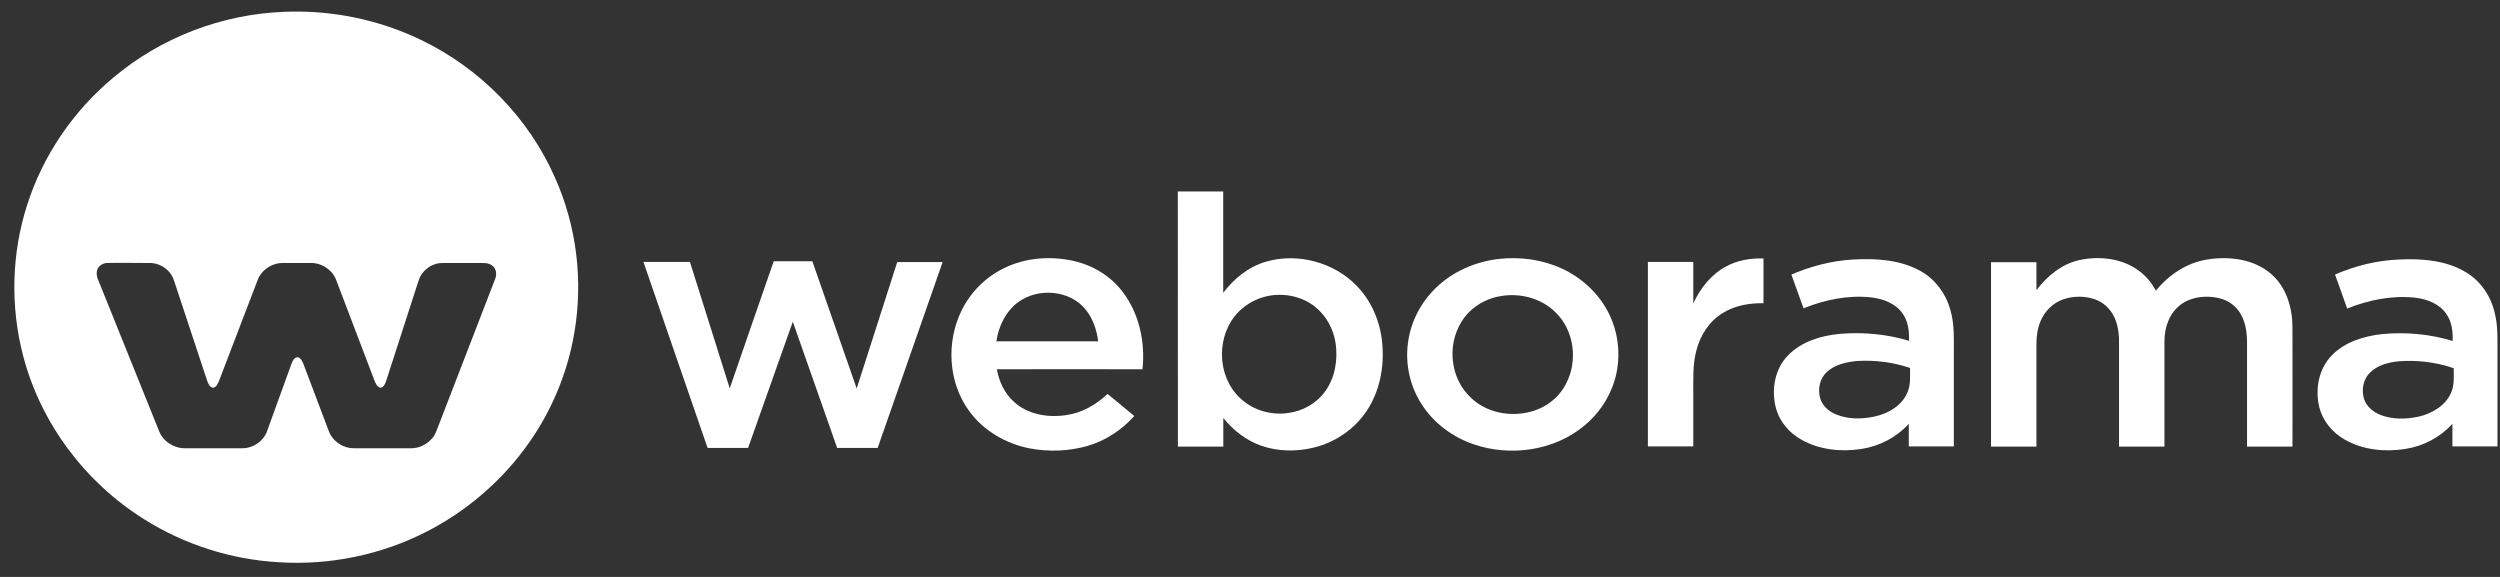 <svg width="117" height="27" viewBox="0 0 117 27" fill="none" xmlns="http://www.w3.org/2000/svg">
<rect x="0" y="0" width="117" height="27" fill="#333333" stroke="none"/>
<g id="Frame" clip-path="url(#clip0_172_208)">
<path id="Vector" d="M13.301 0.553C15.505 0.46 17.73 0.913 19.71 1.872C22.494 3.208 24.759 5.542 25.98 8.328C26.99 10.591 27.297 13.143 26.878 15.58C26.544 17.554 25.729 19.446 24.513 21.055C23.331 22.636 21.769 23.95 19.995 24.866C17.864 25.967 15.421 26.469 13.017 26.311C10.797 26.18 8.621 25.482 6.752 24.304C3.969 22.57 1.899 19.784 1.085 16.66C0.477 14.342 0.538 11.861 1.275 9.577C2.011 7.276 3.428 5.193 5.302 3.634C7.517 1.763 10.384 0.662 13.301 0.553ZM4.979 12.309C4.795 12.33 4.616 12.44 4.555 12.614C4.504 12.756 4.521 12.914 4.577 13.056C5.531 15.428 6.49 17.799 7.444 20.171C7.623 20.651 8.136 20.984 8.655 20.978C9.547 20.978 10.44 20.978 11.332 20.978C11.851 20.984 12.353 20.635 12.509 20.149C12.888 19.102 13.268 18.056 13.647 17.009C13.697 16.883 13.775 16.709 13.943 16.72C14.088 16.758 14.143 16.911 14.199 17.03C14.595 18.072 14.986 19.119 15.382 20.16C15.549 20.64 16.057 20.989 16.576 20.978C17.468 20.978 18.366 20.978 19.259 20.978C19.638 20.978 19.995 20.782 20.235 20.504C20.38 20.335 20.441 20.122 20.519 19.926C21.401 17.641 22.288 15.351 23.169 13.066C23.241 12.887 23.247 12.668 23.119 12.51C23.002 12.358 22.795 12.303 22.605 12.309C21.97 12.309 21.334 12.309 20.698 12.309C20.33 12.303 19.978 12.51 19.761 12.794C19.632 12.957 19.582 13.165 19.515 13.361C19.035 14.844 18.556 16.333 18.076 17.816C18.026 17.952 17.97 18.127 17.803 18.148C17.647 18.11 17.585 17.952 17.529 17.821C16.933 16.256 16.341 14.697 15.744 13.132C15.572 12.636 15.042 12.281 14.506 12.309C14.093 12.309 13.686 12.309 13.273 12.309C12.743 12.287 12.225 12.636 12.052 13.121C11.449 14.697 10.847 16.267 10.244 17.843C10.189 17.963 10.127 18.11 9.982 18.148C9.815 18.137 9.748 17.957 9.698 17.827C9.179 16.256 8.66 14.691 8.141 13.121C7.991 12.641 7.489 12.287 6.97 12.309C6.306 12.309 5.642 12.292 4.979 12.309Z" fill="white"/>
<path id="Vector_2" d="M55.121 8.961C55.829 8.961 56.537 8.961 57.246 8.961C57.246 10.542 57.246 12.123 57.246 13.705C57.748 13.045 58.423 12.483 59.243 12.249C60.727 11.813 62.439 12.276 63.499 13.383C64.213 14.119 64.615 15.111 64.693 16.115C64.782 17.183 64.575 18.301 63.973 19.212C63.415 20.062 62.517 20.689 61.513 20.94C60.688 21.147 59.795 21.137 58.992 20.848C58.3 20.597 57.703 20.128 57.251 19.561C57.251 20.008 57.251 20.455 57.251 20.902C56.543 20.902 55.835 20.902 55.126 20.902C55.121 16.916 55.121 12.936 55.121 8.961ZM59.321 13.857C58.824 13.961 58.356 14.212 57.993 14.566C56.911 15.635 56.917 17.565 58.021 18.617C58.612 19.19 59.483 19.452 60.303 19.326C60.994 19.234 61.641 18.857 62.032 18.296C62.489 17.652 62.617 16.823 62.506 16.055C62.406 15.4 62.071 14.773 61.541 14.354C60.933 13.868 60.085 13.694 59.321 13.857Z" fill="white"/>
<path id="Vector_3" d="M47.004 12.543C48.014 12.047 49.202 11.971 50.29 12.221C51.171 12.429 51.974 12.925 52.521 13.634C53.319 14.664 53.603 16.011 53.469 17.281C51.199 17.281 48.923 17.276 46.653 17.281C46.753 17.849 47.01 18.405 47.45 18.803C48.097 19.402 49.057 19.561 49.916 19.424C50.652 19.321 51.305 18.928 51.835 18.437C52.253 18.775 52.666 19.124 53.084 19.468C52.504 20.117 51.745 20.624 50.898 20.869C50.022 21.12 49.079 21.153 48.187 20.984C47.077 20.766 46.033 20.16 45.37 19.255C44.371 17.903 44.271 16.011 45.007 14.522C45.426 13.672 46.134 12.957 47.004 12.543ZM47.668 14.13C47.071 14.561 46.731 15.269 46.631 15.973C48.22 15.973 49.804 15.973 51.394 15.973C51.327 15.428 51.143 14.882 50.781 14.457C50.05 13.574 48.588 13.459 47.668 14.13Z" fill="white"/>
<path id="Vector_4" d="M70.148 12.118C71.141 12.009 72.173 12.145 73.076 12.56C74.036 12.996 74.85 13.754 75.307 14.697C75.698 15.488 75.826 16.398 75.687 17.265C75.525 18.285 74.967 19.239 74.164 19.904C72.764 21.093 70.695 21.387 68.965 20.793C67.995 20.46 67.13 19.823 66.572 18.977C65.998 18.127 65.758 17.069 65.892 16.055C66.014 15.079 66.488 14.157 67.203 13.47C67.983 12.707 69.049 12.243 70.148 12.118ZM70.204 13.863C69.456 13.988 68.77 14.435 68.385 15.079C67.71 16.18 67.877 17.729 68.843 18.617C69.545 19.299 70.627 19.517 71.57 19.283C72.306 19.114 72.954 18.623 73.288 17.963C73.857 16.889 73.679 15.46 72.786 14.604C72.122 13.95 71.118 13.694 70.204 13.863Z" fill="white"/>
<path id="Vector_5" d="M80.785 12.467C81.315 12.178 81.935 12.075 82.531 12.097C82.531 12.794 82.531 13.492 82.531 14.19C81.868 14.179 81.182 14.299 80.618 14.654C79.982 15.041 79.569 15.701 79.391 16.404C79.207 17.075 79.251 17.773 79.246 18.46C79.246 19.272 79.246 20.079 79.246 20.892C78.537 20.892 77.829 20.892 77.121 20.892C77.121 18.013 77.121 15.139 77.121 12.26C77.829 12.26 78.537 12.26 79.246 12.26C79.246 12.909 79.246 13.558 79.246 14.201C79.569 13.498 80.077 12.844 80.785 12.467Z" fill="white"/>
<path id="Vector_6" d="M97.319 12.171C98.278 11.964 99.366 12.095 100.153 12.711C100.465 12.951 100.71 13.262 100.9 13.6C101.497 12.864 102.345 12.291 103.304 12.144C104.331 11.981 105.485 12.122 106.289 12.82C107.003 13.436 107.282 14.396 107.287 15.301C107.293 17.166 107.287 19.036 107.287 20.901C106.579 20.901 105.87 20.901 105.162 20.901C105.162 19.309 105.162 17.717 105.162 16.125C105.167 15.65 105.117 15.159 104.889 14.74C104.688 14.352 104.308 14.063 103.879 13.96C103.399 13.84 102.869 13.862 102.412 14.053C101.977 14.232 101.637 14.603 101.469 15.04C101.313 15.416 101.285 15.83 101.296 16.234C101.296 17.788 101.296 19.347 101.296 20.901C100.588 20.901 99.88 20.901 99.171 20.901C99.171 19.325 99.171 17.749 99.171 16.179C99.182 15.737 99.149 15.279 98.959 14.865C98.781 14.461 98.429 14.129 98 13.993C97.537 13.845 97.023 13.851 96.56 14.009C96.087 14.172 95.707 14.549 95.512 14.996C95.339 15.383 95.3 15.808 95.305 16.228C95.305 17.788 95.305 19.342 95.305 20.901C94.597 20.901 93.889 20.901 93.18 20.901C93.18 18.022 93.18 15.149 93.18 12.27C93.889 12.27 94.597 12.27 95.305 12.27C95.305 12.706 95.305 13.142 95.305 13.578C95.813 12.913 96.493 12.351 97.319 12.171Z" fill="white"/>
<path id="Vector_7" d="M83.837 12.848C84.757 12.456 85.739 12.199 86.743 12.145C87.814 12.085 88.951 12.156 89.9 12.695C90.575 13.077 91.06 13.737 91.267 14.467C91.484 15.176 91.434 15.923 91.439 16.654C91.439 18.066 91.439 19.478 91.439 20.891C90.737 20.891 90.034 20.891 89.331 20.891C89.331 20.536 89.331 20.182 89.331 19.833C88.762 20.465 87.964 20.88 87.117 21.011C86.168 21.158 85.142 21.054 84.3 20.574C83.747 20.264 83.307 19.756 83.128 19.151C82.882 18.29 83.039 17.276 83.691 16.621C84.316 15.978 85.237 15.705 86.118 15.623C87.2 15.536 88.305 15.634 89.342 15.951C89.359 15.498 89.303 15.018 89.019 14.642C88.689 14.189 88.115 13.982 87.568 13.917C86.492 13.802 85.404 14.026 84.405 14.429C84.221 13.906 84.026 13.377 83.837 12.848ZM85.499 17.406C85.164 17.712 85.064 18.208 85.181 18.628C85.281 18.993 85.594 19.266 85.945 19.402C86.514 19.631 87.155 19.62 87.752 19.489C88.388 19.348 89.019 18.971 89.269 18.361C89.431 18.001 89.381 17.603 89.392 17.221C88.6 16.948 87.747 16.845 86.91 16.894C86.403 16.943 85.873 17.063 85.499 17.406Z" fill="white"/>
<path id="Vector_8" d="M109.279 12.848C110.227 12.439 111.248 12.183 112.291 12.145C113.356 12.095 114.489 12.183 115.409 12.744C116.106 13.159 116.58 13.879 116.753 14.647C116.915 15.269 116.876 15.918 116.882 16.55C116.882 17.995 116.882 19.445 116.882 20.89C116.179 20.89 115.476 20.89 114.773 20.89C114.773 20.536 114.773 20.182 114.773 19.833C114.21 20.46 113.418 20.88 112.57 21.01C111.61 21.163 110.584 21.059 109.736 20.574C109.156 20.247 108.699 19.696 108.542 19.053C108.342 18.219 108.509 17.265 109.128 16.632C109.742 15.999 110.634 15.727 111.499 15.634C112.603 15.531 113.725 15.634 114.784 15.956C114.801 15.514 114.745 15.045 114.477 14.675C114.148 14.206 113.563 13.988 112.999 13.928C111.923 13.819 110.84 14.042 109.847 14.44C109.663 13.906 109.468 13.377 109.279 12.848ZM110.913 17.439C110.595 17.755 110.511 18.246 110.634 18.66C110.746 19.026 111.069 19.287 111.42 19.424C111.979 19.636 112.603 19.625 113.183 19.5C113.808 19.358 114.433 18.998 114.7 18.404C114.879 18.039 114.829 17.624 114.834 17.232C114.009 16.948 113.116 16.839 112.241 16.91C111.761 16.959 111.259 17.096 110.913 17.439Z" fill="white"/>
<path id="Vector_9" d="M30.114 12.259C30.839 12.259 31.564 12.259 32.289 12.259C32.908 14.233 33.528 16.207 34.152 18.175C34.838 16.191 35.519 14.206 36.211 12.227C36.813 12.227 37.415 12.227 38.018 12.227C38.71 14.211 39.401 16.196 40.093 18.181C40.724 16.207 41.359 14.233 41.99 12.265C42.698 12.265 43.406 12.265 44.115 12.265C43.1 15.165 42.09 18.066 41.075 20.962C40.444 20.962 39.809 20.962 39.178 20.962C38.487 18.993 37.795 17.025 37.103 15.056C36.406 17.025 35.709 18.993 35.011 20.962C34.381 20.962 33.745 20.962 33.115 20.962C32.116 18.061 31.107 15.16 30.114 12.259Z" fill="white"/>
</g>
<defs>
<clipPath id="clip0_172_208">
<rect width="116.557" height="26.125" fill="white" transform="translate(0.324 0.541)"/>
</clipPath>
</defs>
</svg>
